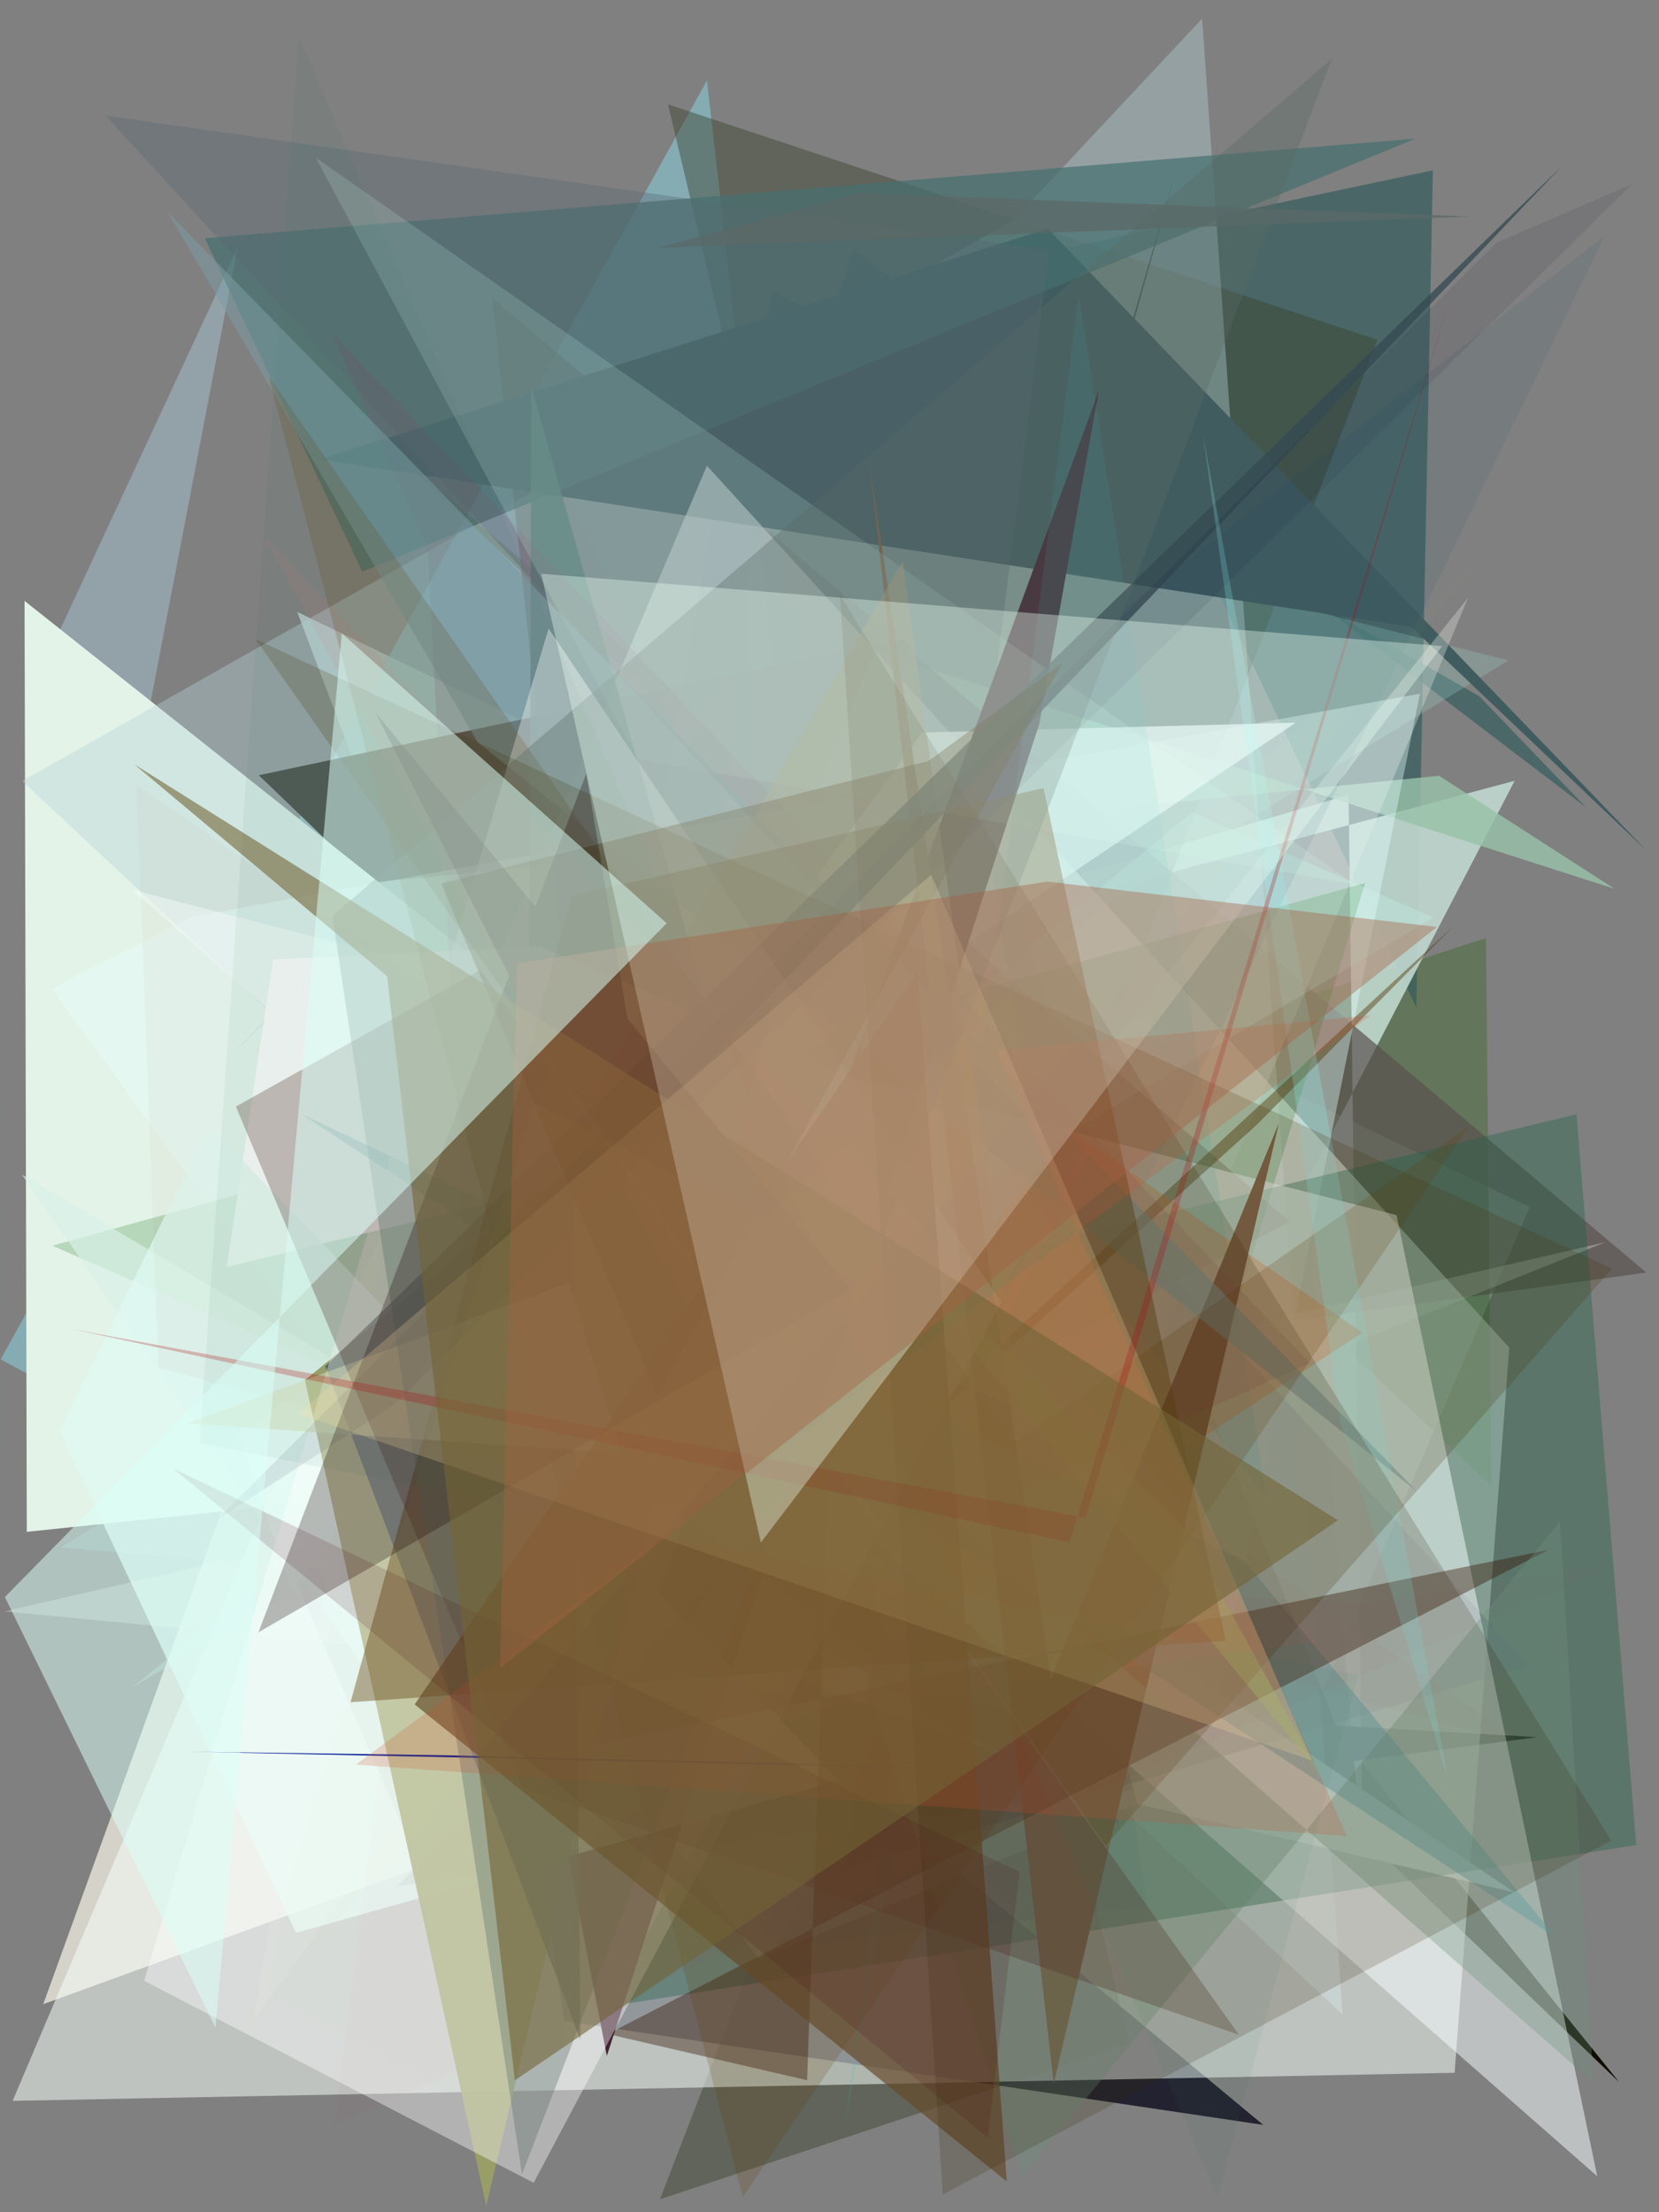 <?xml version="1.0" encoding="utf-8" standalone="no"?>
<!DOCTYPE svg PUBLIC "-//W3C//DTD SVG 1.1//EN"
  "http://www.w3.org/Graphics/SVG/1.1/DTD/svg11.dtd">
<svg xmlns:xlink="http://www.w3.org/1999/xlink" width="216pt" height="288pt" viewBox="0 0 216 288" xmlns="http://www.w3.org/2000/svg" version="1.1">
 <defs>
  <style type="text/css">*{stroke-linejoin: round; stroke-linecap: butt}</style>
 </defs>
 <g id="figure_1">
  <g id="patch_1">
   <path d="M 0 288 
L 216 288 
L 216 0 
L 0 0 
z
" style="fill: #ffffff"/>
  </g>
  <g id="axes_1">
   <g id="patch_2">
    <path d="M 0 288 
L 0 0 
L 216 0 
L 216 288 
z
" clip-path="url(#p4686309368)" style="fill: #808080"/>
   </g>
   <g id="patch_3">
    <path d="M 111.151 32.448 
L 206.477 105.089 
L 192.621 90.657 
L 100.695 37.876 
L 81.515 123.248 
z
" clip-path="url(#p4686309368)" style="fill: #004345; fill-opacity: 0.408"/>
   </g>
   <g id="patch_4">
    <path d="M 7.317 83.064 
L 30.945 32.241 
L 11.605 133.143 
L 142.033 262.018 
z
" clip-path="url(#p4686309368)" style="fill: #a8c6d9; fill-opacity: 0.463"/>
   </g>
   <g id="patch_5">
    <path d="M 160.805 255.747 
L 211.746 244.03 
L 189.08 179.105 
L 28.936 138.366 
z
" clip-path="url(#p4686309368)" style="fill: #347e21; fill-opacity: 0.003"/>
   </g>
   <g id="patch_6">
    <path d="M 170.084 225.07 
L 199.155 157.137 
L 38.702 79.665 
L 62.05 141.505 
z
" clip-path="url(#p4686309368)" style="fill: #ddf9f7; fill-opacity: 0.536"/>
   </g>
   <g id="patch_7">
    <path d="M 92.043 10.47 
L 0.081 176.982 
L 118.198 240.047 
z
" clip-path="url(#p4686309368)" style="fill: #8bd0de; fill-opacity: 0.544"/>
   </g>
   <g id="patch_8">
    <path d="M 194.182 193.415 
L 193.47 122.133 
L 143.879 138.159 
L 49.423 57.069 
z
" clip-path="url(#p4686309368)" style="fill: #446933; fill-opacity: 0.485"/>
   </g>
   <g id="patch_9">
    <path d="M 186.555 22.172 
L 184.403 131.162 
L 137.365 32.591 
z
" clip-path="url(#p4686309368)" style="fill: #375d5d; fill-opacity: 0.715"/>
   </g>
   <g id="patch_10">
    <path d="M 117.832 83.057 
L 174.415 225.877 
L 210.804 271.056 
L 33.693 100.928 
z
" clip-path="url(#p4686309368)" style="fill: #0e0c00"/>
   </g>
   <g id="patch_11">
    <path d="M 145.8 238.267 
L 109.117 101.414 
L 121.604 184.448 
z
" clip-path="url(#p4686309368)" style="fill: #082551; fill-opacity: 0.636"/>
   </g>
   <g id="patch_12">
    <path d="M 175.585 103.467 
L 177.438 242.576 
L 170.006 153.999 
L 197.206 101.649 
L 39.013 143.865 
z
" clip-path="url(#p4686309368)" style="fill: #c0d7ce; fill-opacity: 0.905"/>
   </g>
   <g id="patch_13">
    <path d="M 5.632 260.913 
L 54.701 243.073 
L 31.46 189.473 
z
" clip-path="url(#p4686309368)" style="fill: #fdf8eb; fill-opacity: 0.681"/>
   </g>
   <g id="patch_14">
    <path d="M 86.972 13.588 
L 179.342 44.24 
L 85.924 286.316 
L 146.98 266.022 
z
" clip-path="url(#p4686309368)" style="fill: #39422c; fill-opacity: 0.445"/>
   </g>
   <g id="patch_15">
    <path d="M 7.889 201.456 
L 196.385 85.979 
L 69.232 53.75 
L 141.022 212.859 
z
" clip-path="url(#p4686309368)" style="fill: #9fddd0; fill-opacity: 0.243"/>
   </g>
   <g id="patch_16">
    <path d="M 200.145 226.156 
L 78.573 219.135 
L 51.735 245.53 
z
" clip-path="url(#p4686309368)" style="fill: #010000; fill-opacity: 0.955"/>
   </g>
   <g id="patch_17">
    <path d="M 187.356 100.991 
L 27.313 117.005 
L 81.064 163.064 
L 113.835 84.774 
L 210.221 115.716 
z
" clip-path="url(#p4686309368)" style="fill: #98c2a9; fill-opacity: 0.806"/>
   </g>
   <g id="patch_18">
    <path d="M 140.577 195.868 
L 55.985 180.018 
L 6.188 89.742 
z
" clip-path="url(#p4686309368)" style="fill: #699d73; fill-opacity: 0.726"/>
   </g>
   <g id="patch_19">
    <path d="M 3.489 199.423 
L 138.12 185.372 
L 3.195 78.226 
z
" clip-path="url(#p4686309368)" style="fill: #e3f3e8"/>
   </g>
   <g id="patch_20">
    <path d="M 63.012 192.35 
L 73.484 263.12 
L 164.462 276.625 
z
" clip-path="url(#p4686309368)" style="fill: #000013; fill-opacity: 0.735"/>
   </g>
   <g id="patch_21">
    <path d="M 106.021 183.557 
L 160.411 196.152 
L 117.99 148.324 
L 152.989 22.624 
z
" clip-path="url(#p4686309368)" style="fill: #081406"/>
   </g>
   <g id="patch_22">
    <path d="M 96.664 44.485 
L 100.099 224.679 
L 132.586 215.213 
L 71.982 188.654 
z
" clip-path="url(#p4686309368)" style="fill: #74869f; fill-opacity: 0.519"/>
   </g>
   <g id="patch_23">
    <path d="M 55.203 128.542 
L 33.063 262.923 
L 79.859 198.506 
z
" clip-path="url(#p4686309368)" style="fill: #dce0fd; fill-opacity: 0.124"/>
   </g>
   <g id="patch_24">
    <path d="M 64.089 38.769 
L 79.583 184.044 
L 214.349 165.674 
z
" clip-path="url(#p4686309368)" style="fill: #5a514e; fill-opacity: 0.692"/>
   </g>
   <g id="patch_25">
    <path d="M 30.12 137.403 
L 156.515 2.428 
L 174.796 262.268 
L 2.895 101.681 
L 155.917 15.086 
z
" clip-path="url(#p4686309368)" style="fill: #b7d2d6; fill-opacity: 0.391"/>
   </g>
   <g id="patch_26">
    <path d="M 197.166 246.362 
L 148.11 234.838 
L 140.86 208.279 
z
" clip-path="url(#p4686309368)" style="fill: #fdffff"/>
   </g>
   <g id="patch_27">
    <path d="M 136.42 29.766 
L 41.665 59.806 
L 183.727 81.607 
L 214.437 110.799 
z
" clip-path="url(#p4686309368)" style="fill: #415c5f"/>
   </g>
   <g id="patch_28">
    <path d="M 0.564 209.785 
L 209.069 161.706 
L 83.927 211.834 
L 191.136 77.823 
L 131.331 222.288 
z
" clip-path="url(#p4686309368)" style="fill: #dfe2db; fill-opacity: 0.36"/>
   </g>
   <g id="patch_29">
    <path d="M 167.939 159.071 
L 118.855 116.484 
L 94.107 197.278 
z
" clip-path="url(#p4686309368)" style="fill: #2d0300"/>
   </g>
   <g id="patch_30">
    <path d="M 26.653 31.01 
L 47.171 74.421 
L 184.298 18.046 
z
" clip-path="url(#p4686309368)" style="fill: #466f70; fill-opacity: 0.701"/>
   </g>
   <g id="patch_31">
    <path d="M 156.514 231.371 
L 98.732 255.01 
L 6.735 128.708 
L 25.035 119.325 
L 184.877 90.308 
z
" clip-path="url(#p4686309368)" style="fill: #e4ffff; fill-opacity: 0.398"/>
   </g>
   <g id="patch_32">
    <path d="M 1.643 273.5 
L 92.04 60.632 
L 196.507 175.447 
L 189.388 269.849 
z
" clip-path="url(#p4686309368)" style="fill: #f4fff8; fill-opacity: 0.531"/>
   </g>
   <g id="patch_33">
    <path d="M 79.042 261.239 
L 133.467 162.416 
L 205.254 145.055 
L 213.041 240.198 
z
" clip-path="url(#p4686309368)" style="fill: #1e6249; fill-opacity: 0.368"/>
   </g>
   <g id="patch_34">
    <path d="M 101.761 230.498 
L 165.567 158.01 
L 162.415 52.698 
L 101.761 230.498 
z
" clip-path="url(#p4686309368)" style="fill: none"/>
   </g>
   <g id="patch_35">
    <path d="M 145.068 222.691 
L 177.731 114.965 
L 6.818 162.17 
z
" clip-path="url(#p4686309368)" style="fill: #187418; fill-opacity: 0.22"/>
   </g>
   <g id="patch_36">
    <path d="M 130.163 228.29 
L 42.866 196.095 
L 62.673 239.131 
L 2.868 152.92 
z
" clip-path="url(#p4686309368)" style="fill: #d9f1e8; fill-opacity: 0.68"/>
   </g>
   <g id="patch_37">
    <path d="M 13.758 15.059 
L 199.087 216.841 
L 110.149 243.165 
L 136.615 32.581 
z
" clip-path="url(#p4686309368)" style="fill: #576772; fill-opacity: 0.37"/>
   </g>
   <g id="patch_38">
    <path d="M 168.719 94.077 
L 30.953 186.659 
L 38.031 207.036 
L 120.069 95.365 
z
" clip-path="url(#p4686309368)" style="fill: #f3fffd; fill-opacity: 0.779"/>
   </g>
   <g id="patch_39">
    <path d="M 17.27 219.665 
L 186.621 119.449 
L 155.21 105.713 
z
" clip-path="url(#p4686309368)" style="fill: #cdfff5; fill-opacity: 0.247"/>
   </g>
   <g id="patch_40">
    <path d="M 79.009 267.647 
L 73.69 240.208 
L 143.054 50.879 
L 135.339 94.15 
z
" clip-path="url(#p4686309368)" style="fill: #412231"/>
   </g>
   <g id="patch_41">
    <path d="M 149.348 248.236 
L 126.423 94.907 
L 208.912 30.72 
L 101.022 253.514 
z
" clip-path="url(#p4686309368)" style="fill: #02456c; fill-opacity: 0.077"/>
   </g>
   <g id="patch_42">
    <path d="M 17.227 115.852 
L 181.835 158.193 
L 207.959 283.319 
z
" clip-path="url(#p4686309368)" style="fill: #f6ffff; fill-opacity: 0.503"/>
   </g>
   <g id="patch_43">
    <path d="M 189.268 120.551 
L 163.652 146.411 
L 54.075 245.437 
z
" clip-path="url(#p4686309368)" style="fill: #513300; fill-opacity: 0.436"/>
   </g>
   <g id="patch_44">
    <path d="M 69.178 50.421 
L 68.761 182.235 
L 116.947 218.345 
z
" clip-path="url(#p4686309368)" style="fill: #537876; fill-opacity: 0.809"/>
   </g>
   <g id="patch_45">
    <path d="M 191.472 28.186 
L 85.732 32.258 
L 111.762 25.151 
z
" clip-path="url(#p4686309368)" style="fill: #5b6867; fill-opacity: 0.73"/>
   </g>
   <g id="patch_46">
    <path d="M 117.851 143.468 
L 29.524 164.948 
L 35.565 124.914 
L 70.371 123.212 
z
" clip-path="url(#p4686309368)" style="fill: #faffff"/>
   </g>
   <g id="patch_47">
    <path d="M 109.913 277.503 
L 131.685 152.428 
L 164.878 194.988 
L 140.448 38.284 
z
" clip-path="url(#p4686309368)" style="fill: #3bb6be; fill-opacity: 0.144"/>
   </g>
   <g id="patch_48">
    <path d="M 177.365 173.49 
L 139.067 146.958 
L 57.058 252.468 
z
" clip-path="url(#p4686309368)" style="fill: #e97834; fill-opacity: 0.307"/>
   </g>
   <g id="patch_49">
    <path d="M 113.195 60.301 
L 136.832 218.575 
L 166.528 146.174 
L 137.193 271.252 
z
" clip-path="url(#p4686309368)" style="fill: #7f6149; fill-opacity: 0.964"/>
   </g>
   <g id="patch_50">
    <path d="M 202.687 252.321 
L 39.183 145 
L 161.994 203.164 
z
" clip-path="url(#p4686309368)" style="fill: #539eac; fill-opacity: 0.398"/>
   </g>
   <g id="patch_51">
    <path d="M 170.539 177.459 
L 43.179 43.281 
L 55.682 71.268 
L 63.636 225.227 
z
" clip-path="url(#p4686309368)" style="fill: #893763; fill-opacity: 0.131"/>
   </g>
   <g id="patch_52">
    <path d="M 146.211 283.479 
L 99.779 23.691 
L 152.138 17.678 
L 140.069 202.064 
L 146.211 283.479 
z
" clip-path="url(#p4686309368)" style="fill: none"/>
   </g>
   <g id="patch_53">
    <path d="M 83.05 98.85 
L 41.108 20.518 
L 176.394 115.148 
z
" clip-path="url(#p4686309368)" style="fill: #cffbe8; fill-opacity: 0.164"/>
   </g>
   <g id="patch_54">
    <path d="M 184.486 194.162 
L 21.836 27.617 
L 62.213 96.657 
z
" clip-path="url(#p4686309368)" style="fill: #7b9da4; fill-opacity: 0.545"/>
   </g>
   <g id="patch_55">
    <path d="M 27.238 146.564 
L 109.218 231.795 
L 38.537 251.627 
L 7.729 186.261 
z
" clip-path="url(#p4686309368)" style="fill: #e0faf3; fill-opacity: 0.719"/>
   </g>
   <g id="patch_56">
    <path d="M 108.04 189.457 
L 105.082 270.813 
L 79.119 264.801 
L 201.615 201.763 
L 71.659 228.352 
z
" clip-path="url(#p4686309368)" style="fill: #321100; fill-opacity: 0.391"/>
   </g>
   <g id="patch_57">
    <path d="M 210.509 203.575 
L 43.575 276.484 
L 52.738 203.21 
L 178.754 208.669 
z
" clip-path="url(#p4686309368)" style="fill: #cf0e3e; fill-opacity: 0.021"/>
   </g>
   <g id="patch_58">
    <path d="M 203.1 198.077 
L 133.031 283.387 
L 99.458 175.987 
L 207.485 271.161 
z
" clip-path="url(#p4686309368)" style="fill: #6c937d; fill-opacity: 0.325"/>
   </g>
   <g id="patch_59">
    <path d="M 171.742 230.775 
L 154.053 198.677 
L 110.88 156.505 
z
" clip-path="url(#p4686309368)" style="fill: #9ee978; fill-opacity: 0.391"/>
   </g>
   <g id="patch_60">
    <path d="M 132.833 183.537 
L 117.522 73.071 
L 69.38 155.817 
z
" clip-path="url(#p4686309368)" style="fill: #b3a782; fill-opacity: 0.539"/>
   </g>
   <g id="patch_61">
    <path d="M 100.645 130.223 
L 63.304 287.15 
L 39.699 179.665 
z
" clip-path="url(#p4686309368)" style="fill: #9a9f68; fill-opacity: 0.959"/>
   </g>
   <g id="patch_62">
    <path d="M 75.569 265.558 
L 42.369 177.888 
L 203.453 21.543 
L 74.575 156.487 
z
" clip-path="url(#p4686309368)" style="fill: #334a51; fill-opacity: 0.764"/>
   </g>
   <g id="patch_63">
    <path d="M 69.477 284.169 
L 18.773 257.876 
L 71.435 81.813 
L 130.361 169.529 
z
" clip-path="url(#p4686309368)" style="fill: #ffffff; fill-opacity: 0.396"/>
   </g>
   <g id="patch_64">
    <path d="M 198.867 227.362 
L 20.629 178.034 
L 17.784 102.208 
z
" clip-path="url(#p4686309368)" style="fill: #bc8b72; fill-opacity: 0.057"/>
   </g>
   <g id="patch_65">
    <path d="M 131.947 187.887 
L 191.221 146.675 
L 96.717 286.029 
L 34.99 48.986 
z
" clip-path="url(#p4686309368)" style="fill: #643e00; fill-opacity: 0.19"/>
   </g>
   <g id="patch_66">
    <path d="M 24.262 228.038 
L 129.982 230.311 
L 58.203 228.51 
z
" clip-path="url(#p4686309368)" style="fill: #001897; fill-opacity: 0.983"/>
   </g>
   <g id="patch_67">
    <path d="M 119.309 145.777 
L 66.519 155.529 
L 202.976 204.126 
L 119.309 145.777 
z
" clip-path="url(#p4686309368)" style="fill: none"/>
   </g>
   <g id="patch_68">
    <path d="M 159.587 213.606 
L 45.64 221.611 
L 74.433 116.619 
L 135.866 102.602 
z
" clip-path="url(#p4686309368)" style="fill: #62400e; fill-opacity: 0.414"/>
   </g>
   <g id="patch_69">
    <path d="M 188.509 231.614 
L 174.479 185.091 
L 156.624 56.531 
z
" clip-path="url(#p4686309368)" style="fill: #92ffff; fill-opacity: 0.217"/>
   </g>
   <g id="patch_70">
    <path d="M 74.068 167.011 
L 24.419 185.302 
L 80.983 189.2 
z
" clip-path="url(#p4686309368)" style="fill: #d5deb9; fill-opacity: 0.534"/>
   </g>
   <g id="patch_71">
    <path d="M 68.076 232.798 
L 161.312 264.898 
L 62.539 126.276 
L 30.712 144.058 
z
" clip-path="url(#p4686309368)" style="fill: #522d28; fill-opacity: 0.294"/>
   </g>
   <g id="patch_72">
    <path d="M 67.955 283.072 
L 139.657 96.975 
L 173.396 7.667 
L 43.274 119.238 
z
" clip-path="url(#p4686309368)" style="fill: #5a6b64; fill-opacity: 0.34"/>
   </g>
   <g id="patch_73">
    <path d="M 109.954 207.401 
L 34.222 69.57 
L 171.392 213.729 
L 105.887 222.662 
L 151.917 129.669 
z
" clip-path="url(#p4686309368)" style="fill: #fd5961; fill-opacity: 0.073"/>
   </g>
   <g id="patch_74">
    <path d="M 209.891 165.157 
L 33.287 83.227 
L 143.946 240.252 
z
" clip-path="url(#p4686309368)" style="fill: #473305; fill-opacity: 0.208"/>
   </g>
   <g id="patch_75">
    <path d="M 194.843 31.597 
L 28.218 197.877 
L 51.262 182.916 
L 212.518 23.951 
z
" clip-path="url(#p4686309368)" style="fill: #101233; fill-opacity: 0.087"/>
   </g>
   <g id="patch_76">
    <path d="M 131.086 284 
L 53.986 221.891 
L 119.451 126.564 
z
" clip-path="url(#p4686309368)" style="fill: #654927; fill-opacity: 0.668"/>
   </g>
   <g id="patch_77">
    <path d="M 35.008 259.26 
L 44.454 203.093 
L 97.597 79.684 
L 71.394 279.887 
z
" clip-path="url(#p4686309368)" style="fill: #36df2c; fill-opacity: 0.005"/>
   </g>
   <g id="patch_78">
    <path d="M 122.74 285.689 
L 109.367 77.461 
L 209.783 239.622 
z
" clip-path="url(#p4686309368)" style="fill: #392608; fill-opacity: 0.191"/>
   </g>
   <g id="patch_79">
    <path d="M 129.722 136.755 
L 175.381 239.037 
L 46.333 229.729 
L 178.456 132.179 
z
" clip-path="url(#p4686309368)" style="fill: #d0502b; fill-opacity: 0.21"/>
   </g>
   <g id="patch_80">
    <path d="M 138.39 86.252 
L 120.87 99.087 
L 57.451 115.026 
L 85.601 181.743 
z
" clip-path="url(#p4686309368)" style="fill: #473211; fill-opacity: 0.386"/>
   </g>
   <g id="patch_81">
    <path d="M 176.868 218.063 
L 25.982 187.845 
L 38.875 4.558 
L 158.505 286.136 
z
" clip-path="url(#p4686309368)" style="fill: #327357; fill-opacity: 0.07"/>
   </g>
   <g id="patch_82">
    <path d="M 76.33 100.71 
L 33.646 212.505 
L 110.74 167.887 
L 48.861 92.73 
L 87.899 169.441 
z
" clip-path="url(#p4686309368)" style="fill: #180000; fill-opacity: 0.268"/>
   </g>
   <g id="patch_83">
    <path d="M 132.755 243.696 
L 22.543 191.184 
L 128.593 278.303 
z
" clip-path="url(#p4686309368)" style="fill: #4c0915; fill-opacity: 0.155"/>
   </g>
   <g id="patch_84">
    <path d="M 121.239 113.879 
L 170.811 229.181 
L 38.835 184.051 
z
" clip-path="url(#p4686309368)" style="fill: #ffe19f; fill-opacity: 0.221"/>
   </g>
   <g id="patch_85">
    <path d="M 141.339 197.586 
L 189.625 36.069 
L 139.27 200.794 
L 9.37 173.034 
z
" clip-path="url(#p4686309368)" style="fill: #ad050e; fill-opacity: 0.255"/>
   </g>
   <g id="patch_86">
    <path d="M 67.042 270.828 
L 50.398 127.075 
L 17.5 99.516 
L 174.202 197.917 
z
" clip-path="url(#p4686309368)" style="fill: #736335; fill-opacity: 0.586"/>
   </g>
   <g id="patch_87">
    <path d="M 187.766 84.114 
L 70.462 74.69 
L 99.064 200.82 
z
" clip-path="url(#p4686309368)" style="fill: #ecfff2; fill-opacity: 0.364"/>
   </g>
   <g id="patch_88">
    <path d="M 184.211 242.679 
L 58.229 270.531 
L 16.325 100.185 
L 206.561 32.797 
L 184.211 242.679 
z
" clip-path="url(#p4686309368)" style="fill: none"/>
   </g>
   <g id="patch_89">
    <path d="M 136.37 114.774 
L 187.092 120.676 
L 65.091 217.18 
L 67.318 125.424 
z
" clip-path="url(#p4686309368)" style="fill: #a66041; fill-opacity: 0.402"/>
   </g>
   <g id="patch_90">
    <path d="M 13.101 246.432 
L 71.685 98.916 
L 93.983 167.653 
L 13.101 246.432 
z
" clip-path="url(#p4686309368)" style="fill: none"/>
   </g>
   <g id="patch_91">
    <path d="M 0.633 207.913 
L 86.797 120.198 
L 44.502 82.452 
L 28.046 263.956 
z
" clip-path="url(#p4686309368)" style="fill: #d9fff6; fill-opacity: 0.519"/>
   </g>
   <g id="patch_92">
    <path d="M 193.188 72.507 
L 99.537 158.858 
L 69.577 143.587 
L 31.503 265.122 
z
" clip-path="url(#p4686309368)" style="fill: #e0ef49; fill-opacity: 0.014"/>
   </g>
  </g>
 </g>
 <defs>
  <clipPath id="p4686309368">
   <rect x="0" y="0" width="216" height="288"/>
  </clipPath>
 </defs>
</svg>
